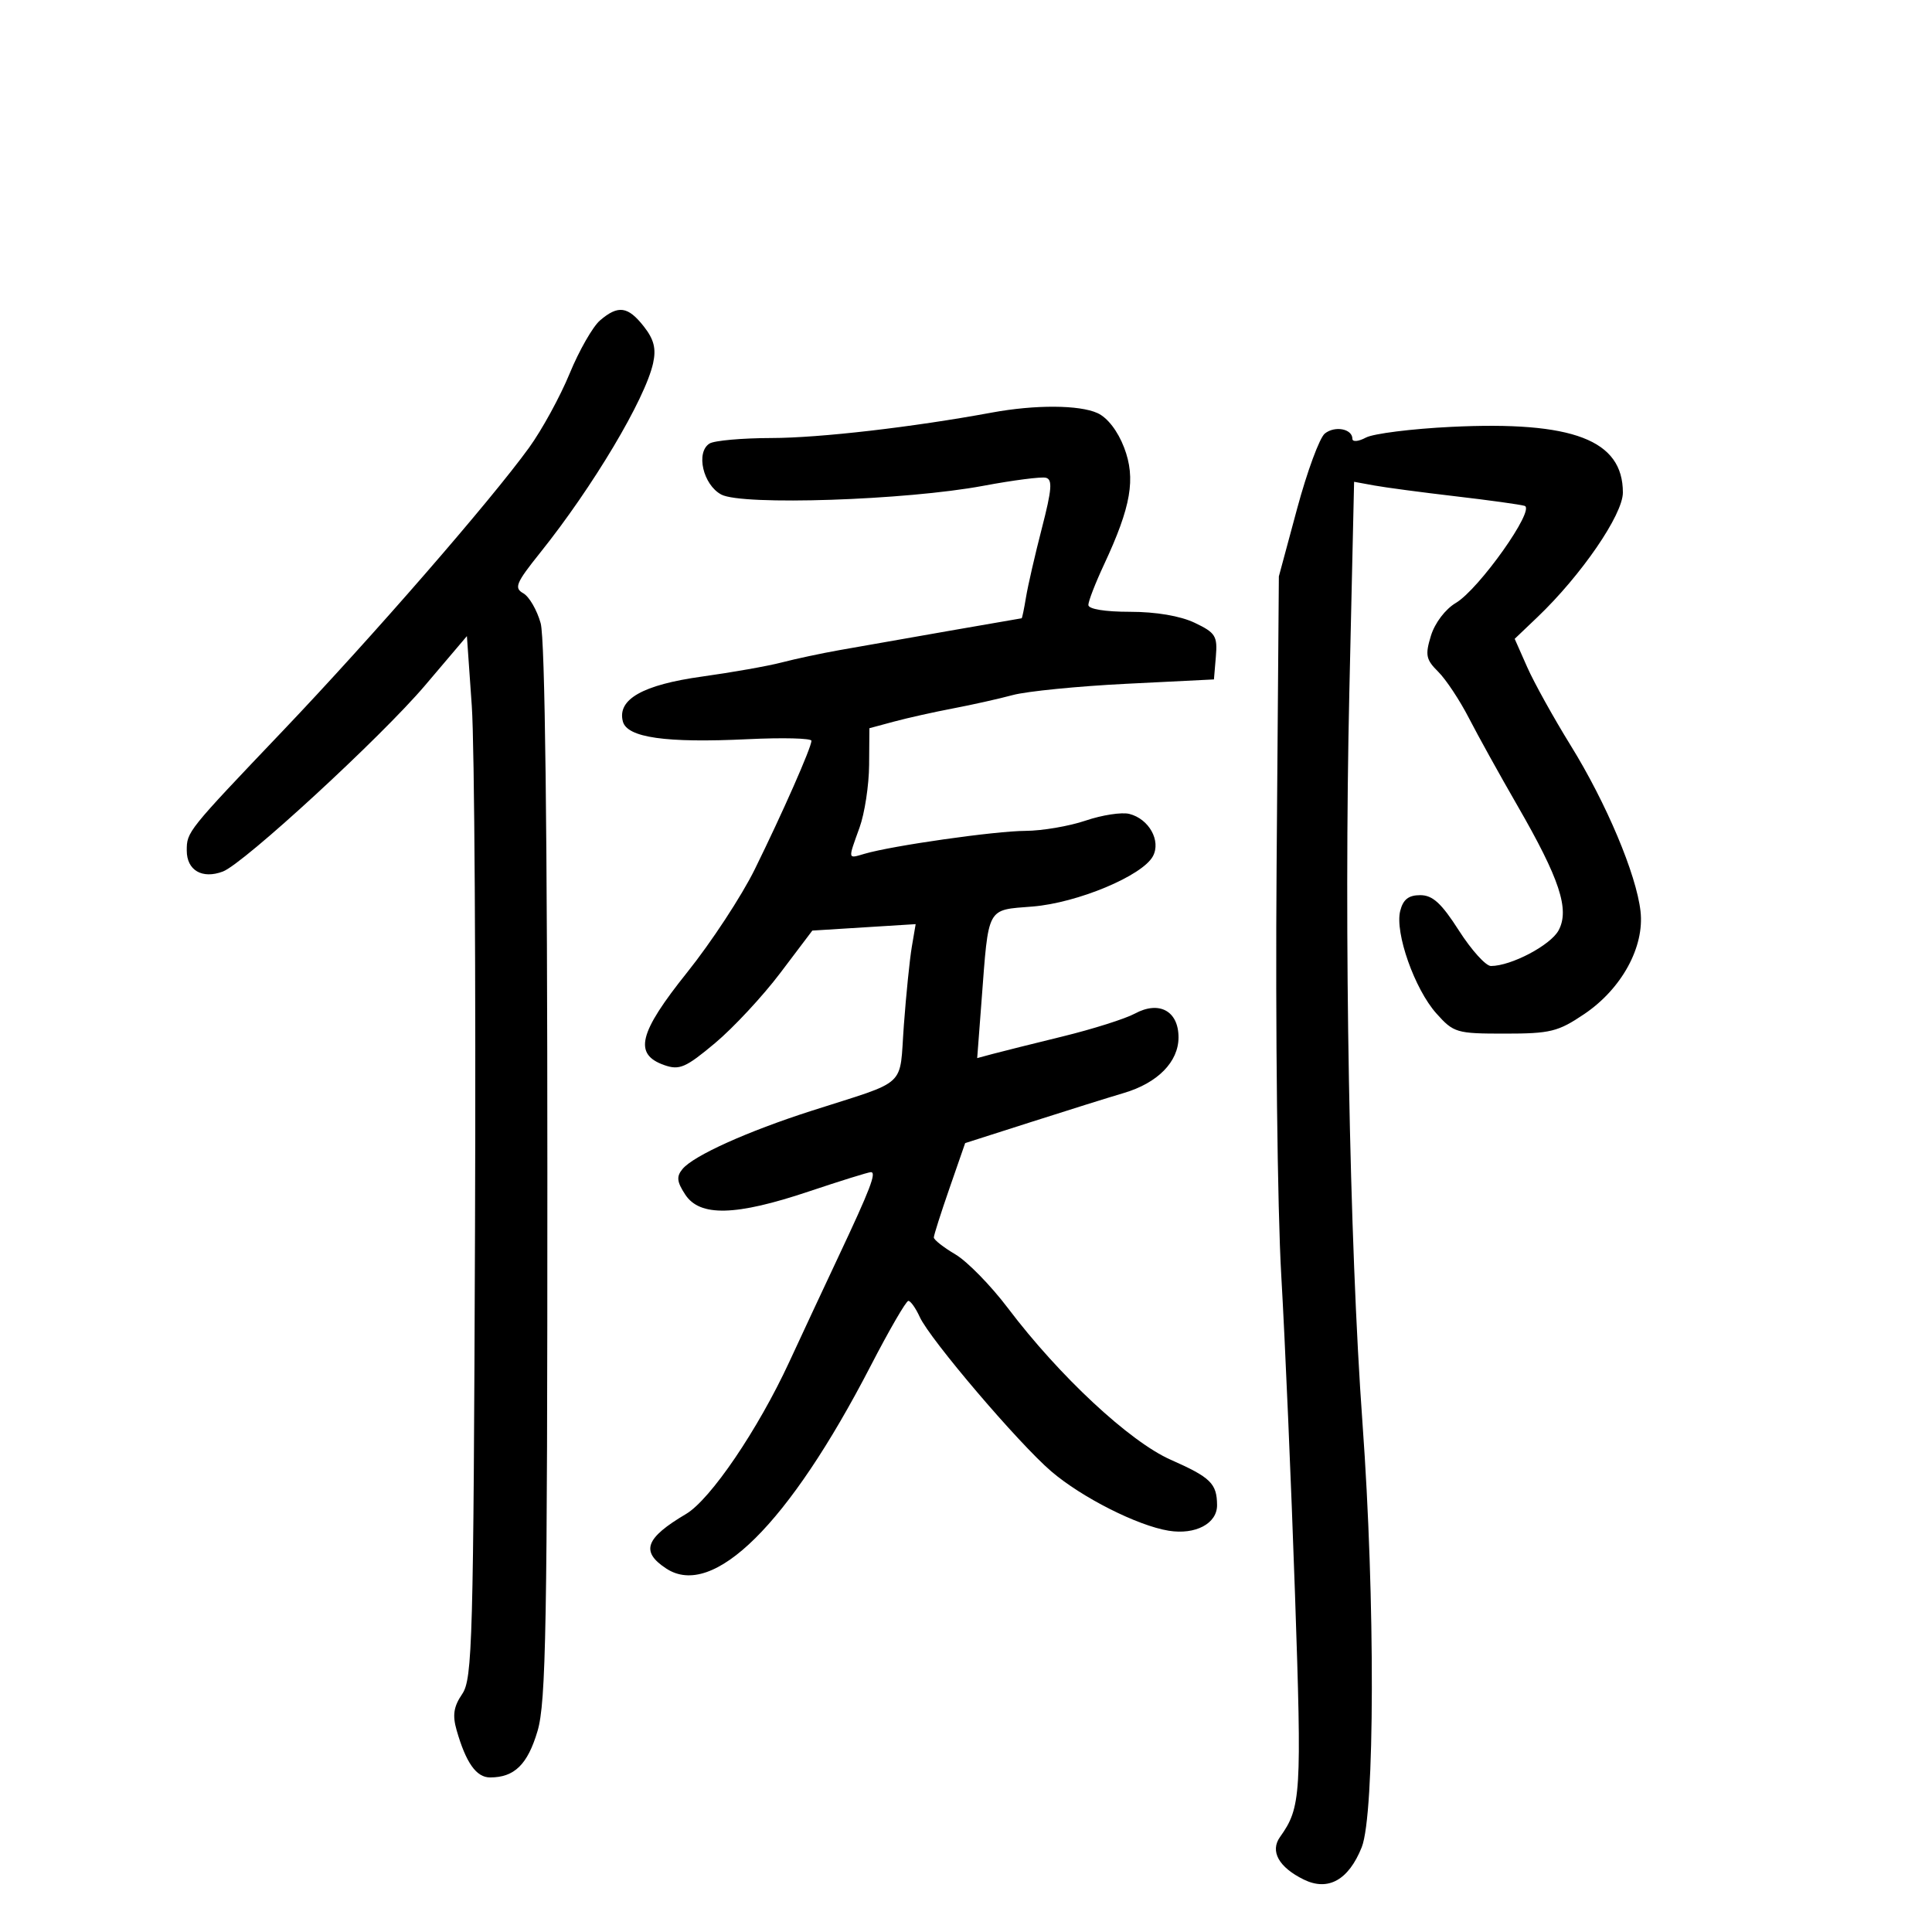 <svg xmlns="http://www.w3.org/2000/svg" width="300" height="300" viewBox="0 0 300 300" version="1.1">
	<path d="M 93.175 49.750 C 92.050 50.712, 89.926 54.425, 88.455 58 C 86.984 61.575, 84.153 66.750, 82.163 69.500 C 76.164 77.788, 57.781 98.930, 43.914 113.487 C 29.056 129.084, 29 129.154, 29 132.081 C 29 135.149, 31.407 136.542, 34.609 135.329 C 37.851 134.100, 59.179 114.467, 66 106.432 L 72.500 98.775 73.261 109.637 C 73.679 115.612, 73.904 152, 73.761 190.500 C 73.520 255.054, 73.365 260.699, 71.764 263.054 C 70.441 264.999, 70.236 266.336, 70.904 268.664 C 72.358 273.736, 73.962 276, 76.101 276 C 79.877 276, 81.922 274.002, 83.466 268.801 C 84.790 264.344, 84.999 252.469, 84.994 182.068 C 84.991 128.997, 84.628 99.200, 83.955 96.778 C 83.386 94.730, 82.170 92.635, 81.252 92.121 C 79.793 91.305, 80.120 90.517, 83.863 85.844 C 92.062 75.605, 100.189 61.968, 101.414 56.394 C 101.911 54.127, 101.549 52.696, 99.966 50.684 C 97.501 47.550, 95.991 47.342, 93.175 49.750 M 154 64.067 C 141.703 66.336, 127.281 68.002, 119.813 68.015 C 115.241 68.024, 110.901 68.410, 110.170 68.874 C 108.007 70.245, 109.170 75.277, 112 76.793 C 115.241 78.529, 140.732 77.677, 152.710 75.432 C 157.306 74.571, 161.665 74.009, 162.394 74.183 C 163.458 74.437, 163.338 75.987, 161.786 82 C 160.721 86.125, 159.609 90.963, 159.316 92.750 C 159.022 94.537, 158.718 96.003, 158.641 96.006 C 158.489 96.012, 138.794 99.455, 130.380 100.946 C 127.565 101.444, 123.515 102.309, 121.380 102.866 C 119.246 103.423, 113.675 104.410, 109 105.059 C 99.807 106.335, 95.820 108.596, 96.716 112.024 C 97.374 114.539, 103.380 115.394, 116.102 114.781 C 121.546 114.519, 126 114.630, 126 115.028 C 126 116.056, 121.529 126.195, 117.193 135 C 115.162 139.125, 110.443 146.319, 106.706 150.986 C 99.159 160.415, 98.349 163.711, 103.166 165.395 C 105.501 166.211, 106.476 165.788, 111.017 161.986 C 113.869 159.598, 118.438 154.687, 121.170 151.072 L 126.138 144.500 134.161 144 L 142.184 143.500 141.589 147 C 141.261 148.925, 140.704 154.410, 140.351 159.189 C 139.621 169.077, 141.206 167.608, 126 172.490 C 116.032 175.690, 107.704 179.447, 105.984 181.519 C 105.010 182.692, 105.095 183.497, 106.405 185.495 C 108.674 188.959, 114.239 188.819, 125.590 185.012 C 130.491 183.369, 134.826 182.019, 135.225 182.012 C 136.147 181.997, 135.134 184.639, 130.208 195.098 C 128.031 199.719, 124.584 207.100, 122.548 211.500 C 117.692 221.992, 110.321 232.847, 106.530 235.089 C 100.192 238.838, 99.436 240.929, 103.462 243.567 C 110.736 248.333, 122.475 236.694, 135.186 212.114 C 138.062 206.551, 140.700 202, 141.047 202 C 141.395 202, 142.191 203.123, 142.816 204.495 C 144.395 207.961, 158.173 224.136, 163.242 228.475 C 167.983 232.533, 176.629 236.903, 181.471 237.689 C 185.625 238.363, 189.004 236.576, 188.985 233.715 C 188.961 230.359, 187.998 229.415, 181.801 226.675 C 175.413 223.851, 164.491 213.680, 156.511 203.125 C 153.860 199.619, 150.185 195.862, 148.345 194.776 C 146.505 193.691, 145.002 192.509, 145.004 192.151 C 145.007 191.793, 146.103 188.350, 147.440 184.500 L 149.870 177.500 160.185 174.201 C 165.858 172.386, 172.300 170.370, 174.500 169.722 C 179.763 168.170, 183 164.879, 183 161.081 C 183 156.987, 179.999 155.349, 176.231 157.386 C 174.729 158.198, 169.675 159.798, 165 160.941 C 160.325 162.085, 155.429 163.308, 154.119 163.661 L 151.738 164.302 152.414 155.401 C 153.537 140.597, 153.133 141.343, 160.332 140.766 C 167.312 140.205, 177.402 135.986, 179.028 132.948 C 180.308 130.556, 178.413 127.158, 175.366 126.384 C 174.193 126.086, 171.140 126.552, 168.581 127.421 C 166.023 128.289, 161.808 129.008, 159.215 129.018 C 154.531 129.036, 138.556 131.311, 134.250 132.574 C 131.604 133.349, 131.645 133.568, 133.471 128.500 C 134.264 126.300, 134.932 121.930, 134.956 118.789 L 135 113.077 138.841 112.043 C 140.954 111.474, 145.075 110.555, 148 110 C 150.925 109.445, 155.098 108.512, 157.274 107.926 C 159.450 107.340, 167.366 106.555, 174.865 106.180 L 188.500 105.500 188.798 101.958 C 189.067 98.763, 188.746 98.249, 185.514 96.708 C 183.280 95.643, 179.499 95, 175.466 95 C 171.571 95, 169 94.578, 169 93.938 C 169 93.354, 170.090 90.542, 171.422 87.688 C 175.646 78.642, 176.391 74.312, 174.553 69.499 C 173.572 66.931, 171.968 64.851, 170.427 64.149 C 167.594 62.858, 160.737 62.824, 154 64.067 M 205.718 67.319 C 204.906 67.968, 202.967 73.225, 201.411 79 L 198.581 89.500 198.229 134.500 C 198.034 159.376, 198.358 187.773, 198.952 198 C 199.542 208.175, 200.503 230.450, 201.086 247.500 C 202.155 278.721, 202.035 280.651, 198.758 285.250 C 197.179 287.465, 198.572 289.954, 202.455 291.859 C 206.229 293.709, 209.409 291.934, 211.448 286.839 C 213.491 281.732, 213.553 248.303, 211.568 221 C 209.533 192.992, 208.671 145.049, 209.526 107.380 L 210.264 74.812 213.382 75.383 C 215.097 75.697, 220.775 76.453, 226 77.062 C 231.225 77.671, 236.058 78.341, 236.741 78.550 C 238.459 79.076, 229.656 91.499, 226.060 93.624 C 224.437 94.582, 222.803 96.735, 222.196 98.714 C 221.276 101.711, 221.418 102.416, 223.322 104.304 C 224.520 105.492, 226.662 108.723, 228.082 111.482 C 229.503 114.242, 232.893 120.362, 235.617 125.082 C 242.185 136.465, 243.756 141.218, 242.022 144.458 C 240.787 146.766, 234.653 150, 231.510 150 C 230.714 150, 228.478 147.525, 226.543 144.500 C 223.821 140.245, 222.461 139, 220.531 139 C 218.719 139, 217.870 139.669, 217.423 141.452 C 216.573 144.838, 219.662 153.591, 223.040 157.368 C 225.726 160.372, 226.160 160.500, 233.670 160.500 C 240.736 160.500, 241.939 160.204, 246 157.464 C 251.813 153.543, 255.370 147.044, 254.739 141.500 C 254.085 135.747, 249.435 124.712, 243.884 115.737 C 241.243 111.467, 238.209 105.999, 237.141 103.586 L 235.200 99.198 238.712 95.849 C 245.526 89.352, 252 79.918, 252 76.486 C 252 68.323, 244.266 65.363, 225.347 66.283 C 219.213 66.582, 213.250 67.331, 212.097 67.948 C 210.944 68.565, 210 68.653, 210 68.142 C 210 66.587, 207.285 66.065, 205.718 67.319" stroke="none" fill="black" fill-rule="evenodd"/>
</svg>